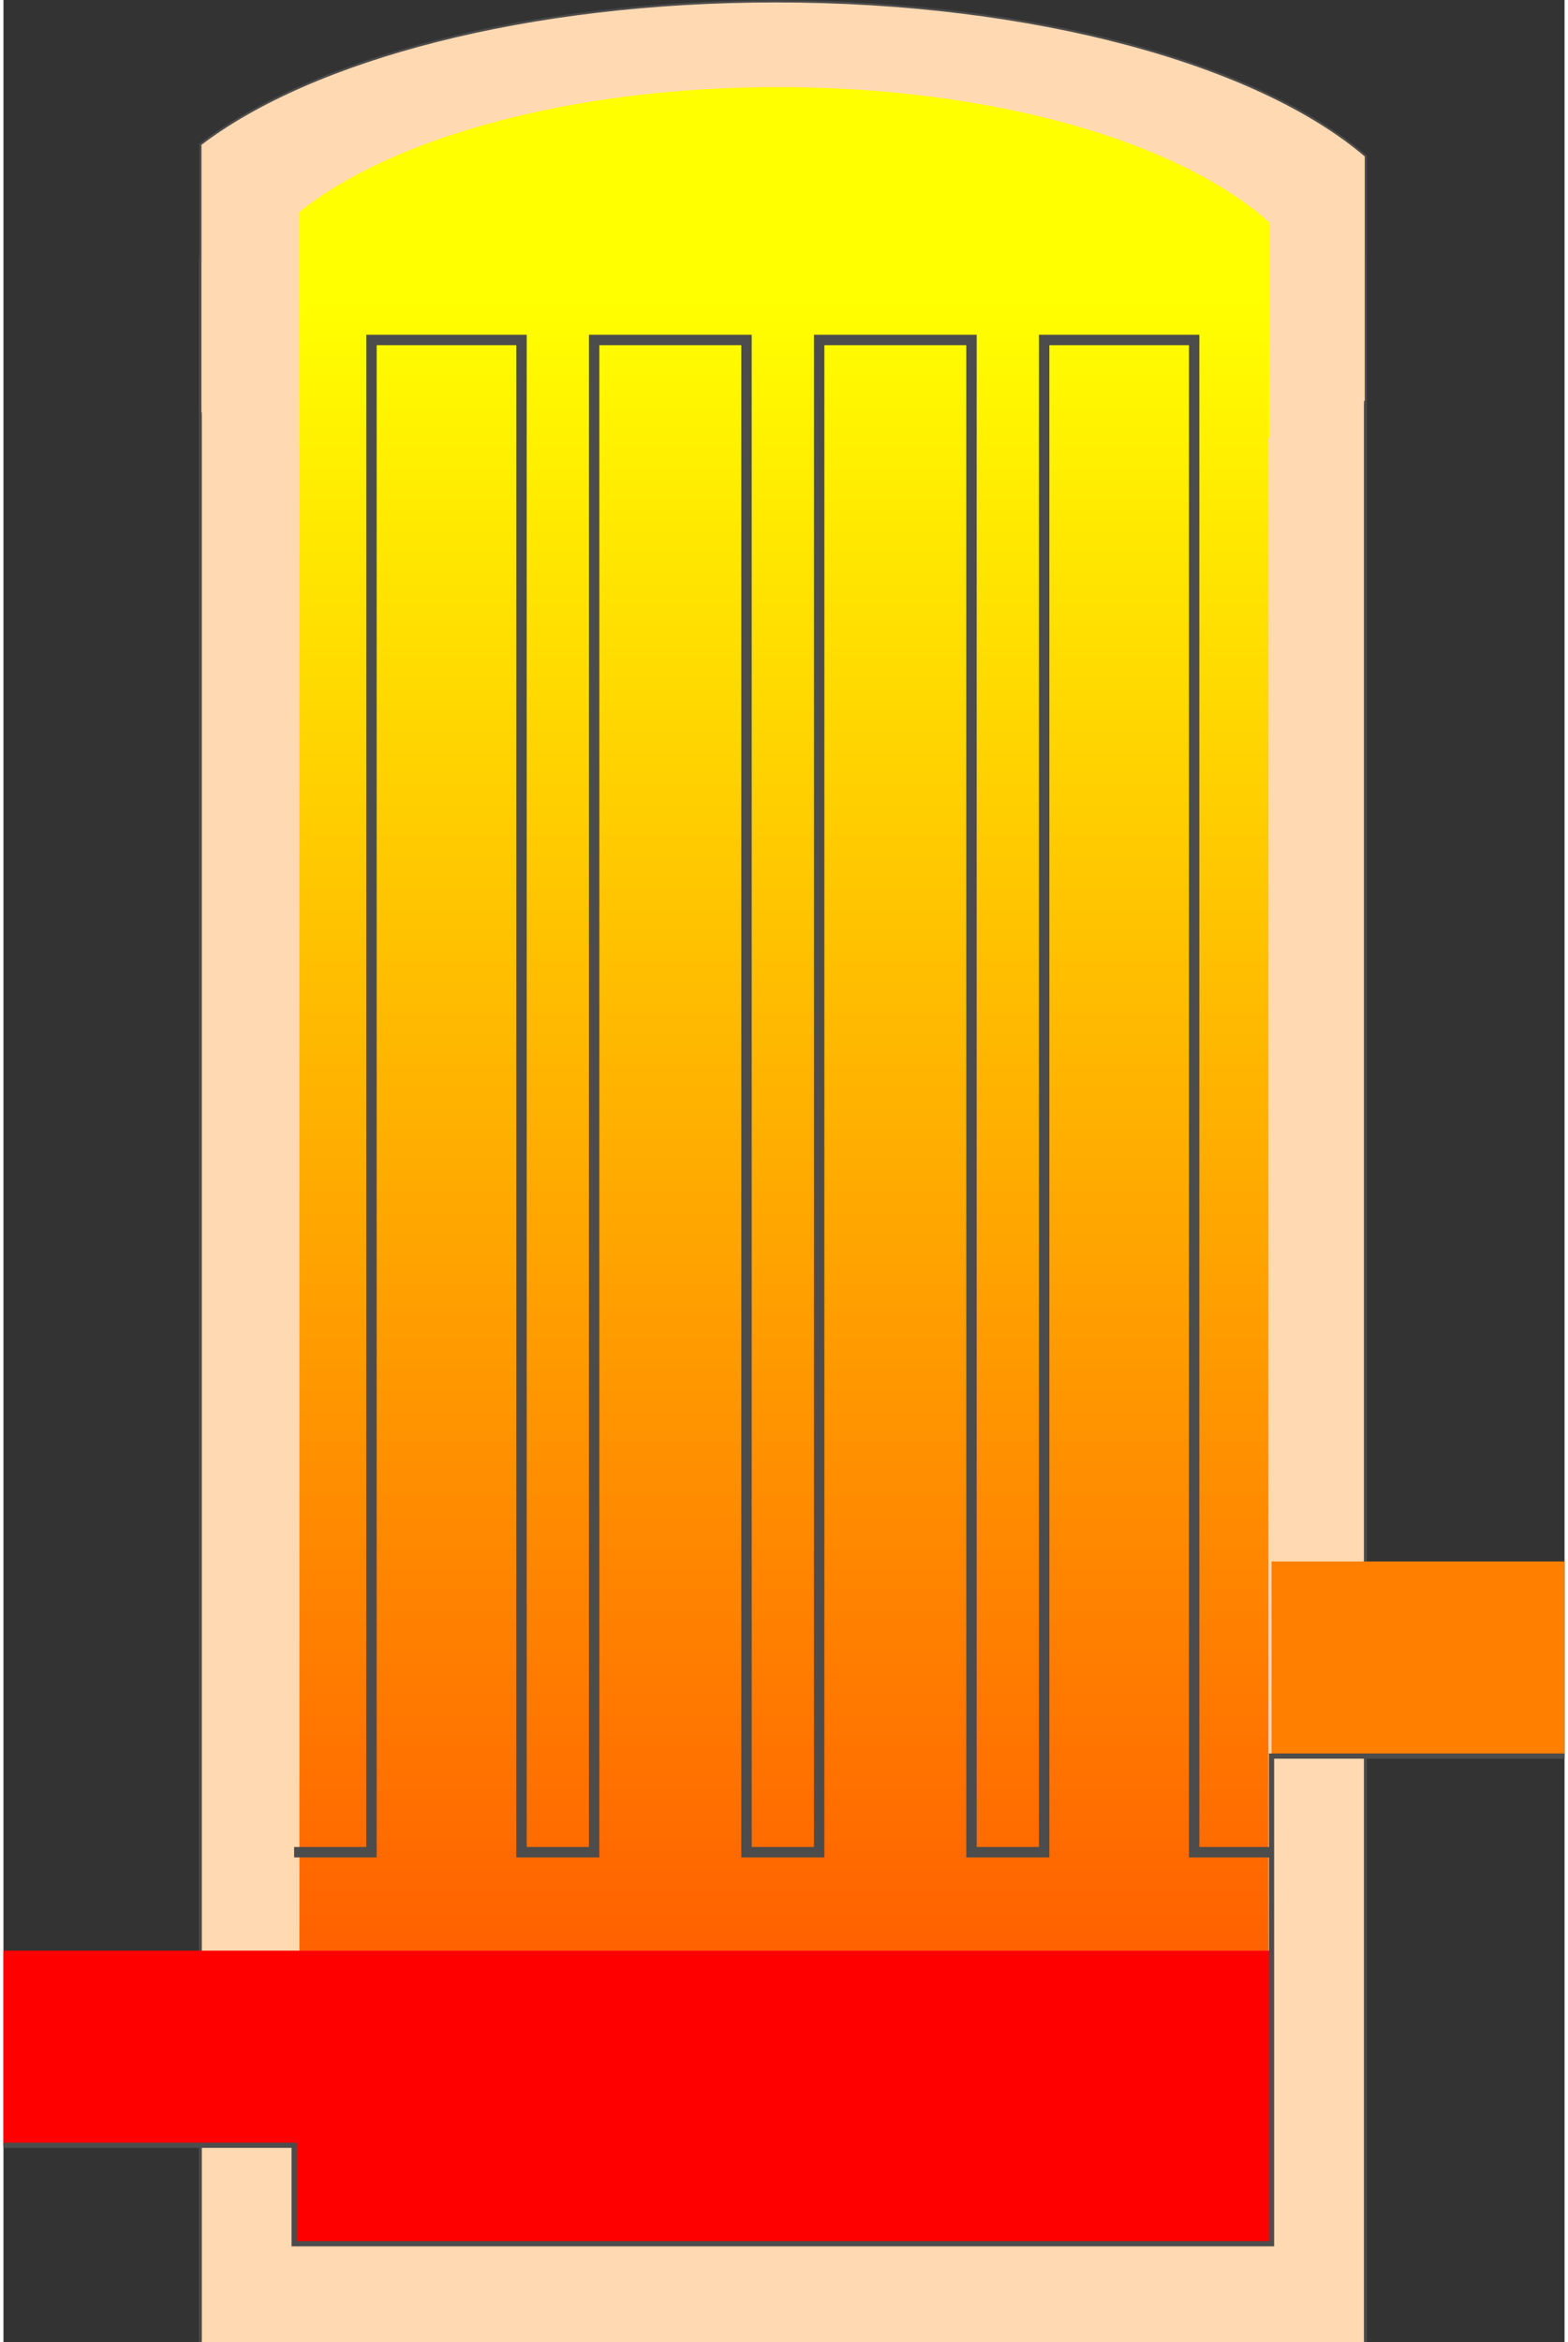 <svg version="1.1" xmlns="http://www.w3.org/2000/svg" xmlns:xlink="http://www.w3.org/1999/xlink" width="75px" height="112px" viewBox="0 0 75.002 112.5" enable-background="new 0 0 75.002 112.5" xml:space="preserve">
<rect x="0" y="0" width="75.002" height="112.5" fill="#333333" stroke="none"/>
<g id="Group_Oxidizer">
	<rect x="9.442" y="12.348" fill="none" stroke="#4C4C4C" stroke-width="0.1" width="56.008" height="100.152" />
	<path fill="#FFD9B2" stroke="#4C4C4C" stroke-width="0.1" d="M37.105,26.683c12.438,0,23.178-3.025,28.347-7.424   c0-3.921,0-7.847,0-11.768c-5.169-4.422-15.909-7.424-28.347-7.424c-11.896,0-22.263,2.761-27.641,6.865c0,4.104,0,8.781,0,12.877   C14.842,23.907,25.209,26.683,37.105,26.683z" />
	<rect x="9.526" y="12.596" fill="#FFD9B2" width="55.841" height="100.152" />
</g>
<g id="Group_FLameless_Inner_Layer">
	<path fill="#FFFF00" d="M37.214,27.5c10.358,0,19.302-2.65,23.608-6.503c0-3.436,0-6.874,0-10.31   c-4.307-3.874-13.25-6.503-23.608-6.503c-9.908,0-18.542,2.419-23.021,6.014c0,3.595,0,7.693,0,11.281   C18.672,25.067,27.306,27.5,37.214,27.5z" />
	<linearGradient id="SVGID_1_" gradientUnits="userSpaceOnUse" x1="37.499" y1="93.698" x2="37.499" y2="14.229">
		<stop offset="0" style="stop-color:#FF6100" />
		<stop offset="1" style="stop-color:#FFFF00" />
	</linearGradient>
	<rect x="14.22" y="14.228" fill="url(#SVGID_1_)" width="46.556" height="79.47" />
</g>
<g id="Group_Feeder">
	<path fill="#FF0000" d="M60.925,93.693v14.077h-46.96v-4.729H0.001v-9.348H60.925z" />
	<path fill="#FF7F00" d="M75.001,75H60.925v9.234h14.076V75z" />
	<path fill="none" stroke="#4C4C4C" stroke-width="0.25" d="M0.001,103.041h13.964v4.729h46.96V84.347h14.076" />
</g>
<g id="Group_Coils">
	<path fill="none" stroke="#4C4C4C" stroke-width="0.5" d="M13.965,88.964h3.716V16.329h7.208v72.635h3.49V16.329h7.32v72.635h3.491   V16.329h7.319v72.635h3.491V16.329h7.207v72.635h3.717" />
</g>
</svg>